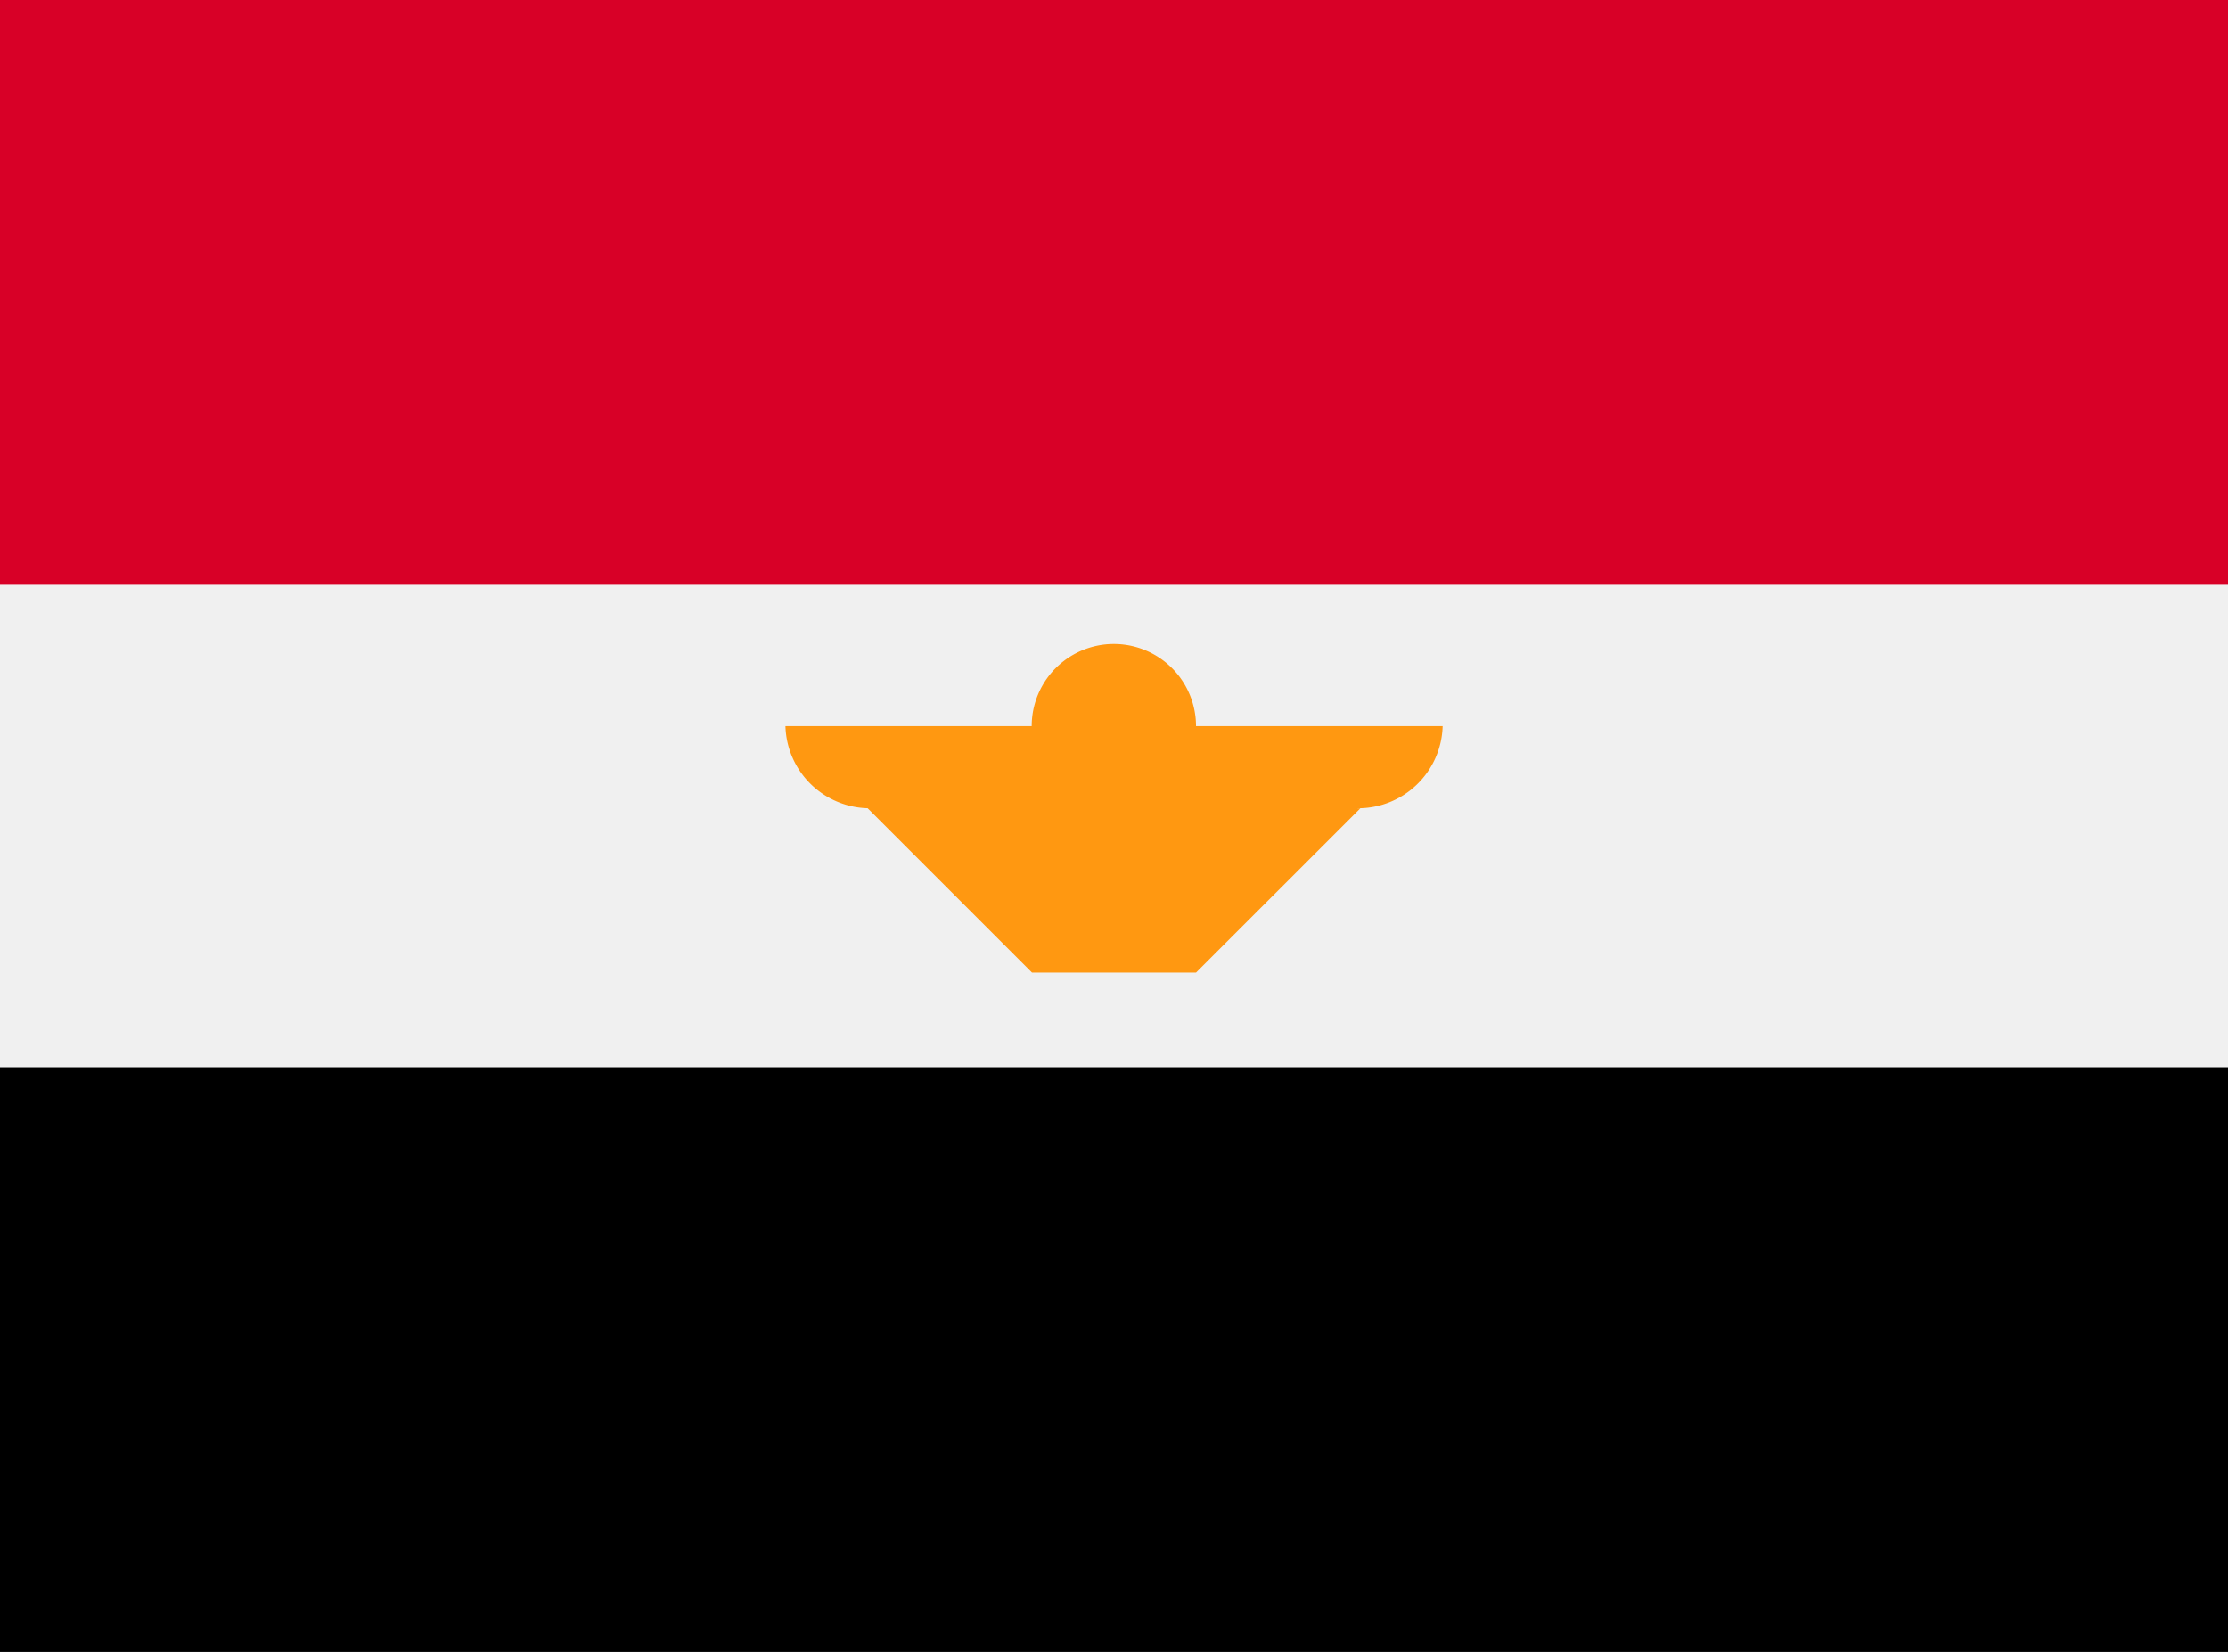 <svg xmlns="http://www.w3.org/2000/svg" width="22.25" height="16.5" viewBox="0 0 22.25 16.5">
  <g id="egypt" transform="translate(0 -85.337)">
    <rect id="Rectangle_333" data-name="Rectangle 333" width="22.25" height="16.5" transform="translate(0 85.337)" fill="#f0f0f0"/>
    <rect id="Rectangle_334" data-name="Rectangle 334" width="22.25" height="5.833" transform="translate(0 85.337)" fill="#d80027"/>
    <rect id="Rectangle_335" data-name="Rectangle 335" width="22.25" height="5.833" transform="translate(0 96.004)"/>
    <path id="Path_511" data-name="Path 511" d="M198.563,221.11H196.1a.82.82,0,1,0-1.641,0H192a.844.844,0,0,0,.848.82h-.027a62367.978,62367.978,0,0,1,1.641,1.641H196.1a11260150612361.488,11260150612361.488,0,0,1,1.641-1.641h-.027A.844.844,0,0,0,198.563,221.11Z" transform="translate(-184.156 -128.52)" fill="#ff9811"/>
  </g>
</svg>
